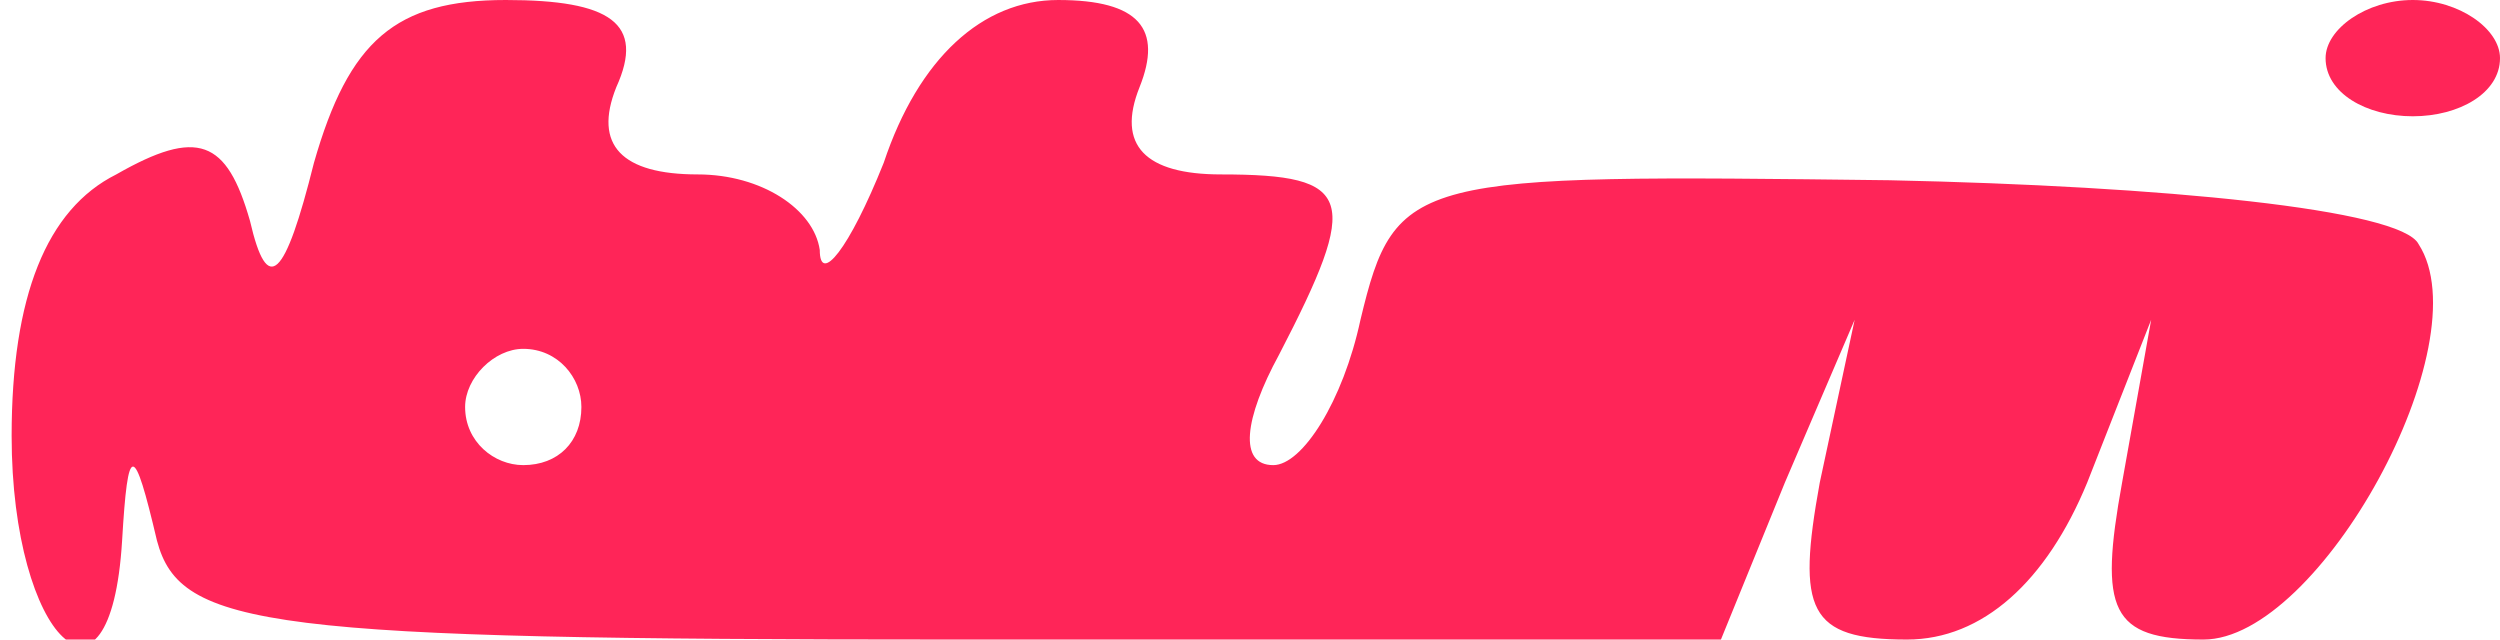 <!DOCTYPE svg PUBLIC "-//W3C//DTD SVG 20010904//EN" "http://www.w3.org/TR/2001/REC-SVG-20010904/DTD/svg10.dtd">
<svg version="1.0" xmlns="http://www.w3.org/2000/svg" width="43px" height="11px" viewBox="0 0 430 110" preserveAspectRatio="xMidYMid meet">
<g id="layer1" fill="#ff2558" stroke="none">
 <path d="M2 75 c0 -24 6 -39 18 -45 14 -8 19 -6 23 8 3 13 6 10 11 -10 6 -21 14 -28 33 -28 18 0 24 4 19 15 -4 10 1 15 14 15 11 0 20 6 21 13 0 6 5 0 11 -15 6 -18 17 -28 30 -28 14 0 18 5 14 15 -4 10 1 15 14 15 23 0 24 4 10 31 -6 11 -7 19 -1 19 5 0 12 -11 15 -25 6 -25 9 -25 91 -24 47 1 88 5 91 11 11 17 -17 68 -37 68 -16 0 -18 -5 -14 -27 l5 -28 -11 28 c-7 17 -18 27 -31 27 -17 0 -19 -5 -15 -27 l6 -28 -12 28 -11 27 -132 0 c-118 0 -133 -2 -137 -17 -4 -17 -5 -17 -6 0 -2 33 -19 17 -19 -18z m98 -5 c0 -5 -4 -10 -10 -10 -5 0 -10 5 -10 10 0 6 5 10 10 10 6 0 10 -4 10 -10z"/>
 <path d="M400 10 c0 -5 7 -10 15 -10 8 0 15 5 15 10 0 6 -7 10 -15 10 -8 0 -15 -4 -15 -10z"/>
 </g>

</svg>